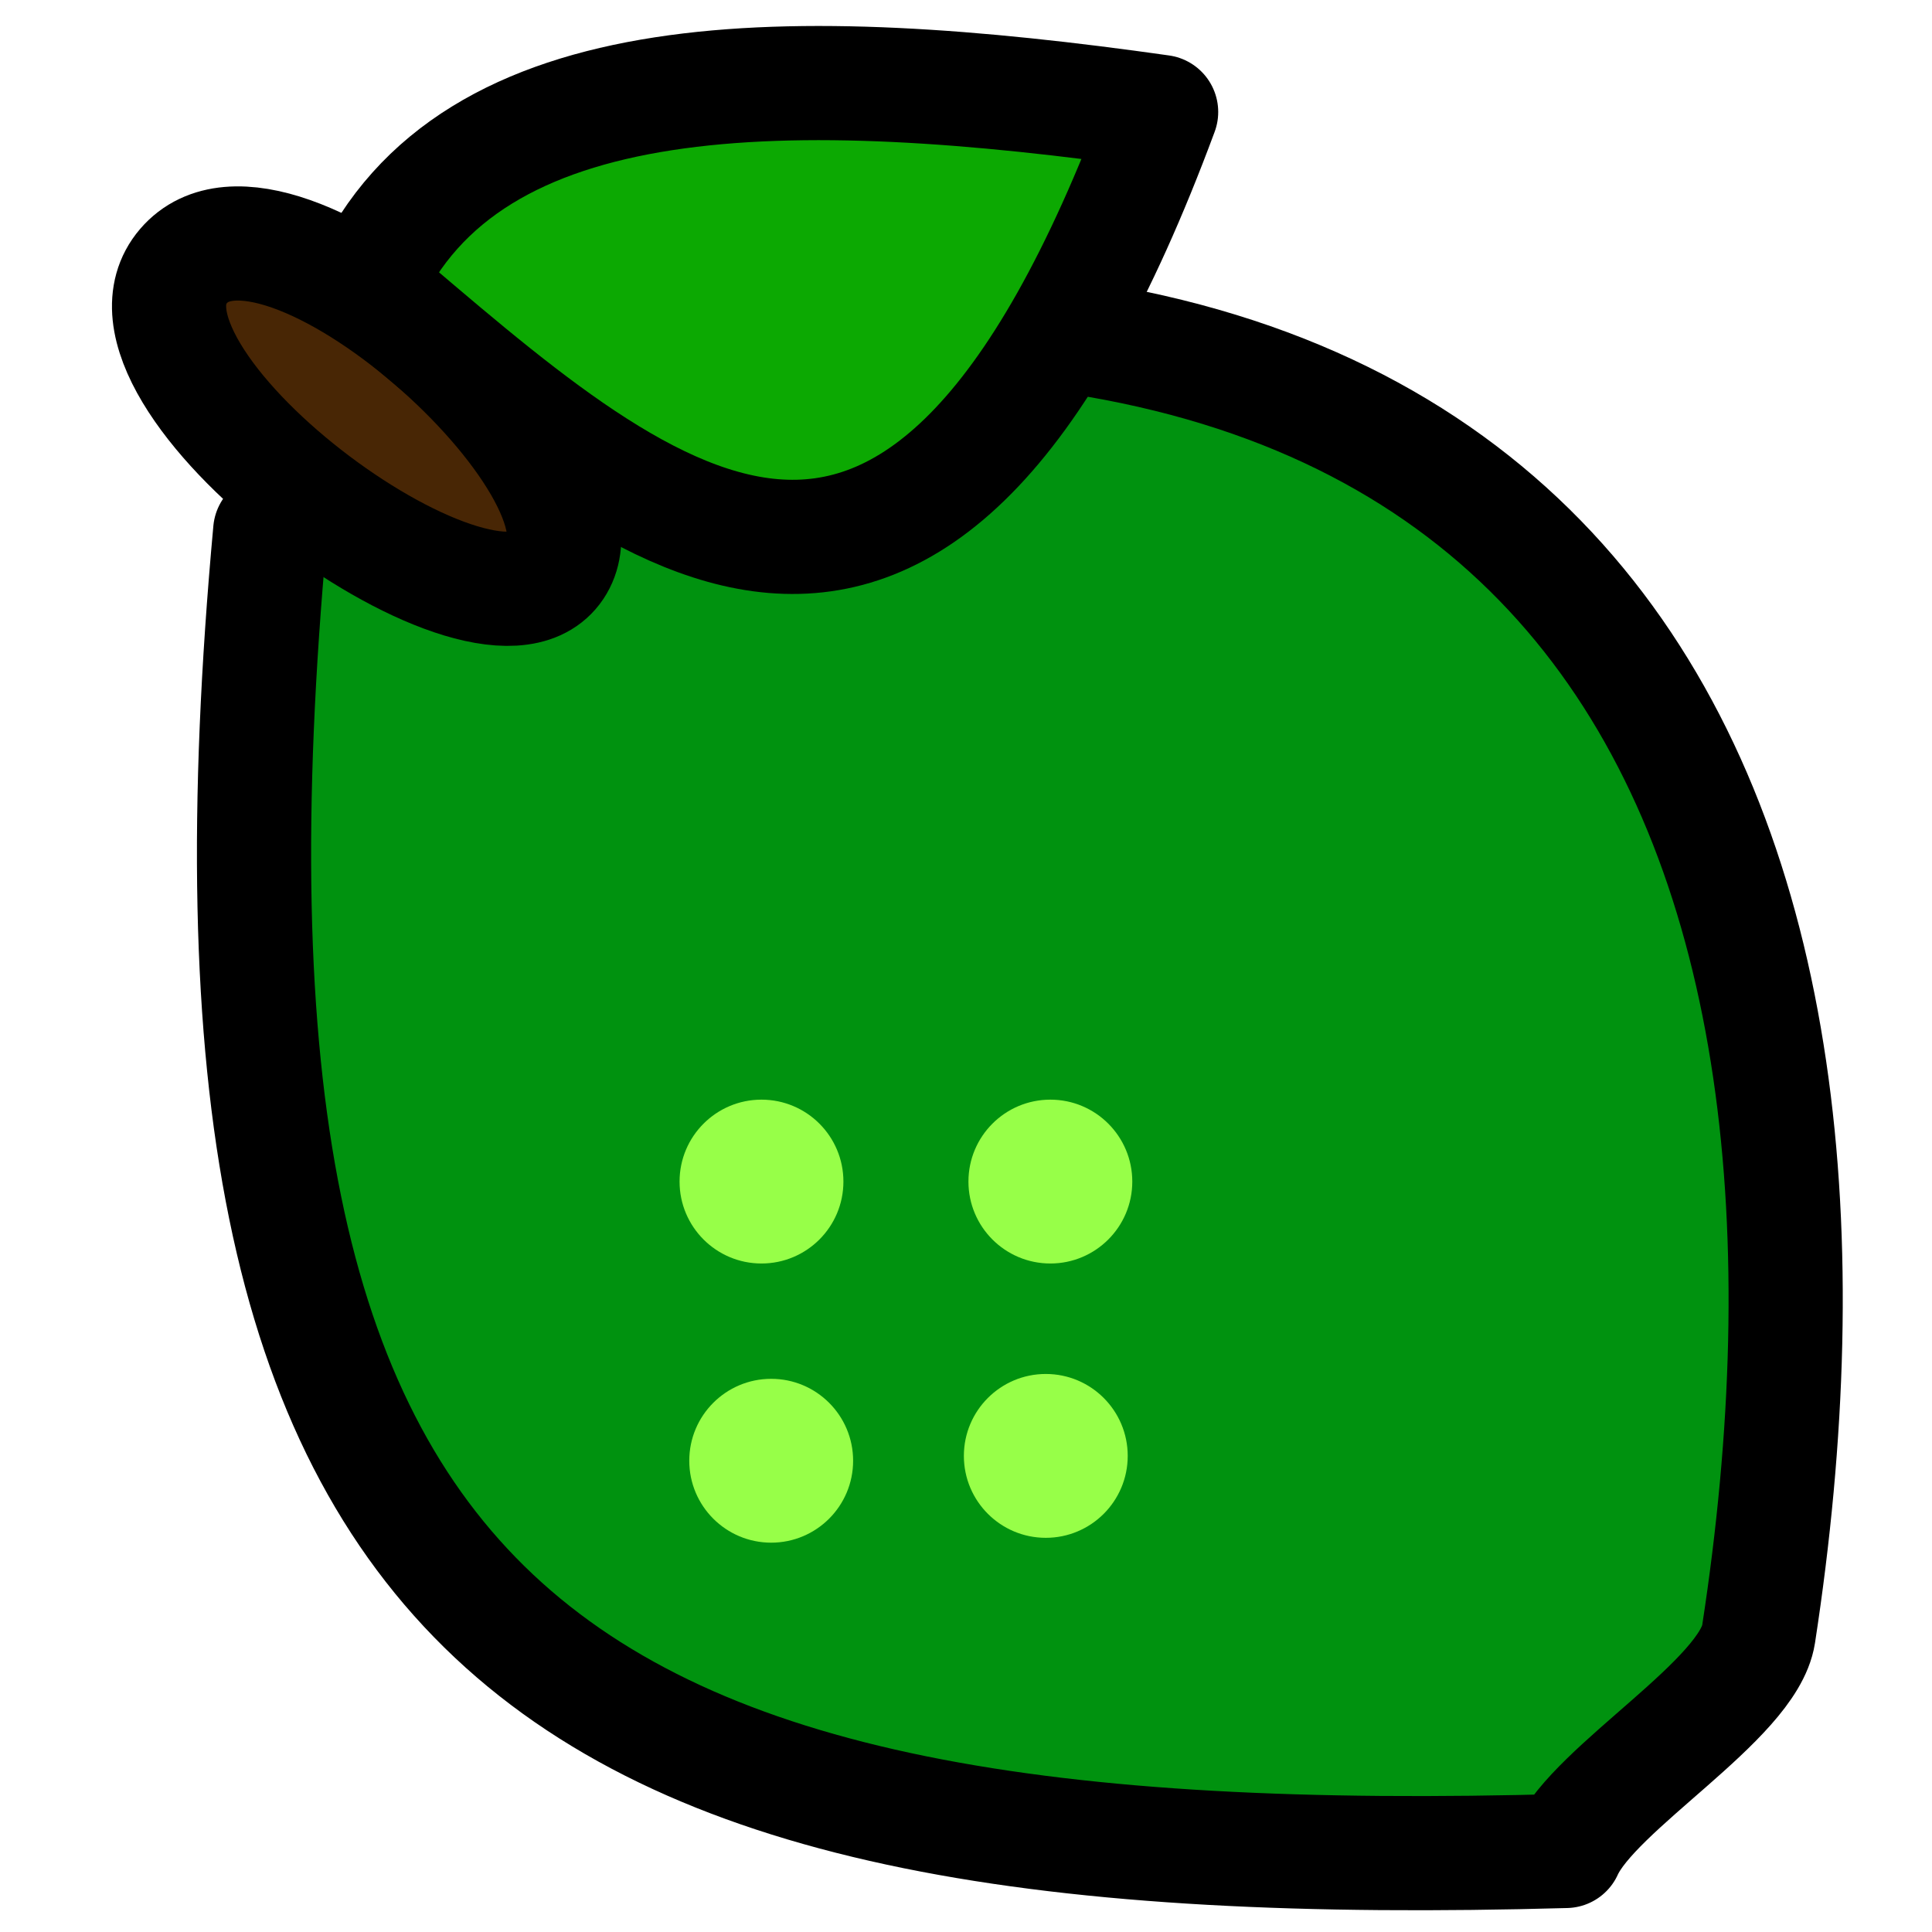 <?xml version="1.0" encoding="UTF-8"?>
<svg width="250" height="250" version="1.1" viewBox="0 0 66.146 66.146" xmlns="http://www.w3.org/2000/svg">
 <g transform="matrix(9.773 0 0 9.773 -728.6 -481.19)">
  <path d="m75.499 51.097c-0.355 3.87 0.932 4.725 4.539 4.624 0.101-0.223 0.639-0.529 0.675-0.759 0.427-2.774-0.5-5.262-4.544-4.434-0.194 0.04-0.464 0.515-0.67 0.569z" fill="#00920f" stroke="#000" stroke-linecap="round" stroke-linejoin="round" stroke-width=".4"/>
  <path d="m75.195 50.169c0.328-0.383 1.556 0.726 1.299 1.063s-1.627-0.68-1.299-1.063z" fill="#482605" stroke="#000" stroke-linecap="round" stroke-linejoin="round" stroke-width=".4"/>
  <g fill="#97ff48">
   <circle cx="77.22" cy="53.376" r=".287"/>
   <circle cx="78.232" cy="53.376" r=".287"/>
   <circle cx="77.254" cy="54.354" r=".287"/>
   <circle cx="78.216" cy="54.337" r=".287"/>
  </g>
  <path d="m75.836 50.237c0.956 0.81 1.916 1.733 2.784-0.608-1.298-0.184-2.423-0.189-2.784 0.608z" fill="#0ca902" stroke="#000" stroke-linecap="round" stroke-linejoin="round" stroke-width=".4"/>
 </g>
</svg>
